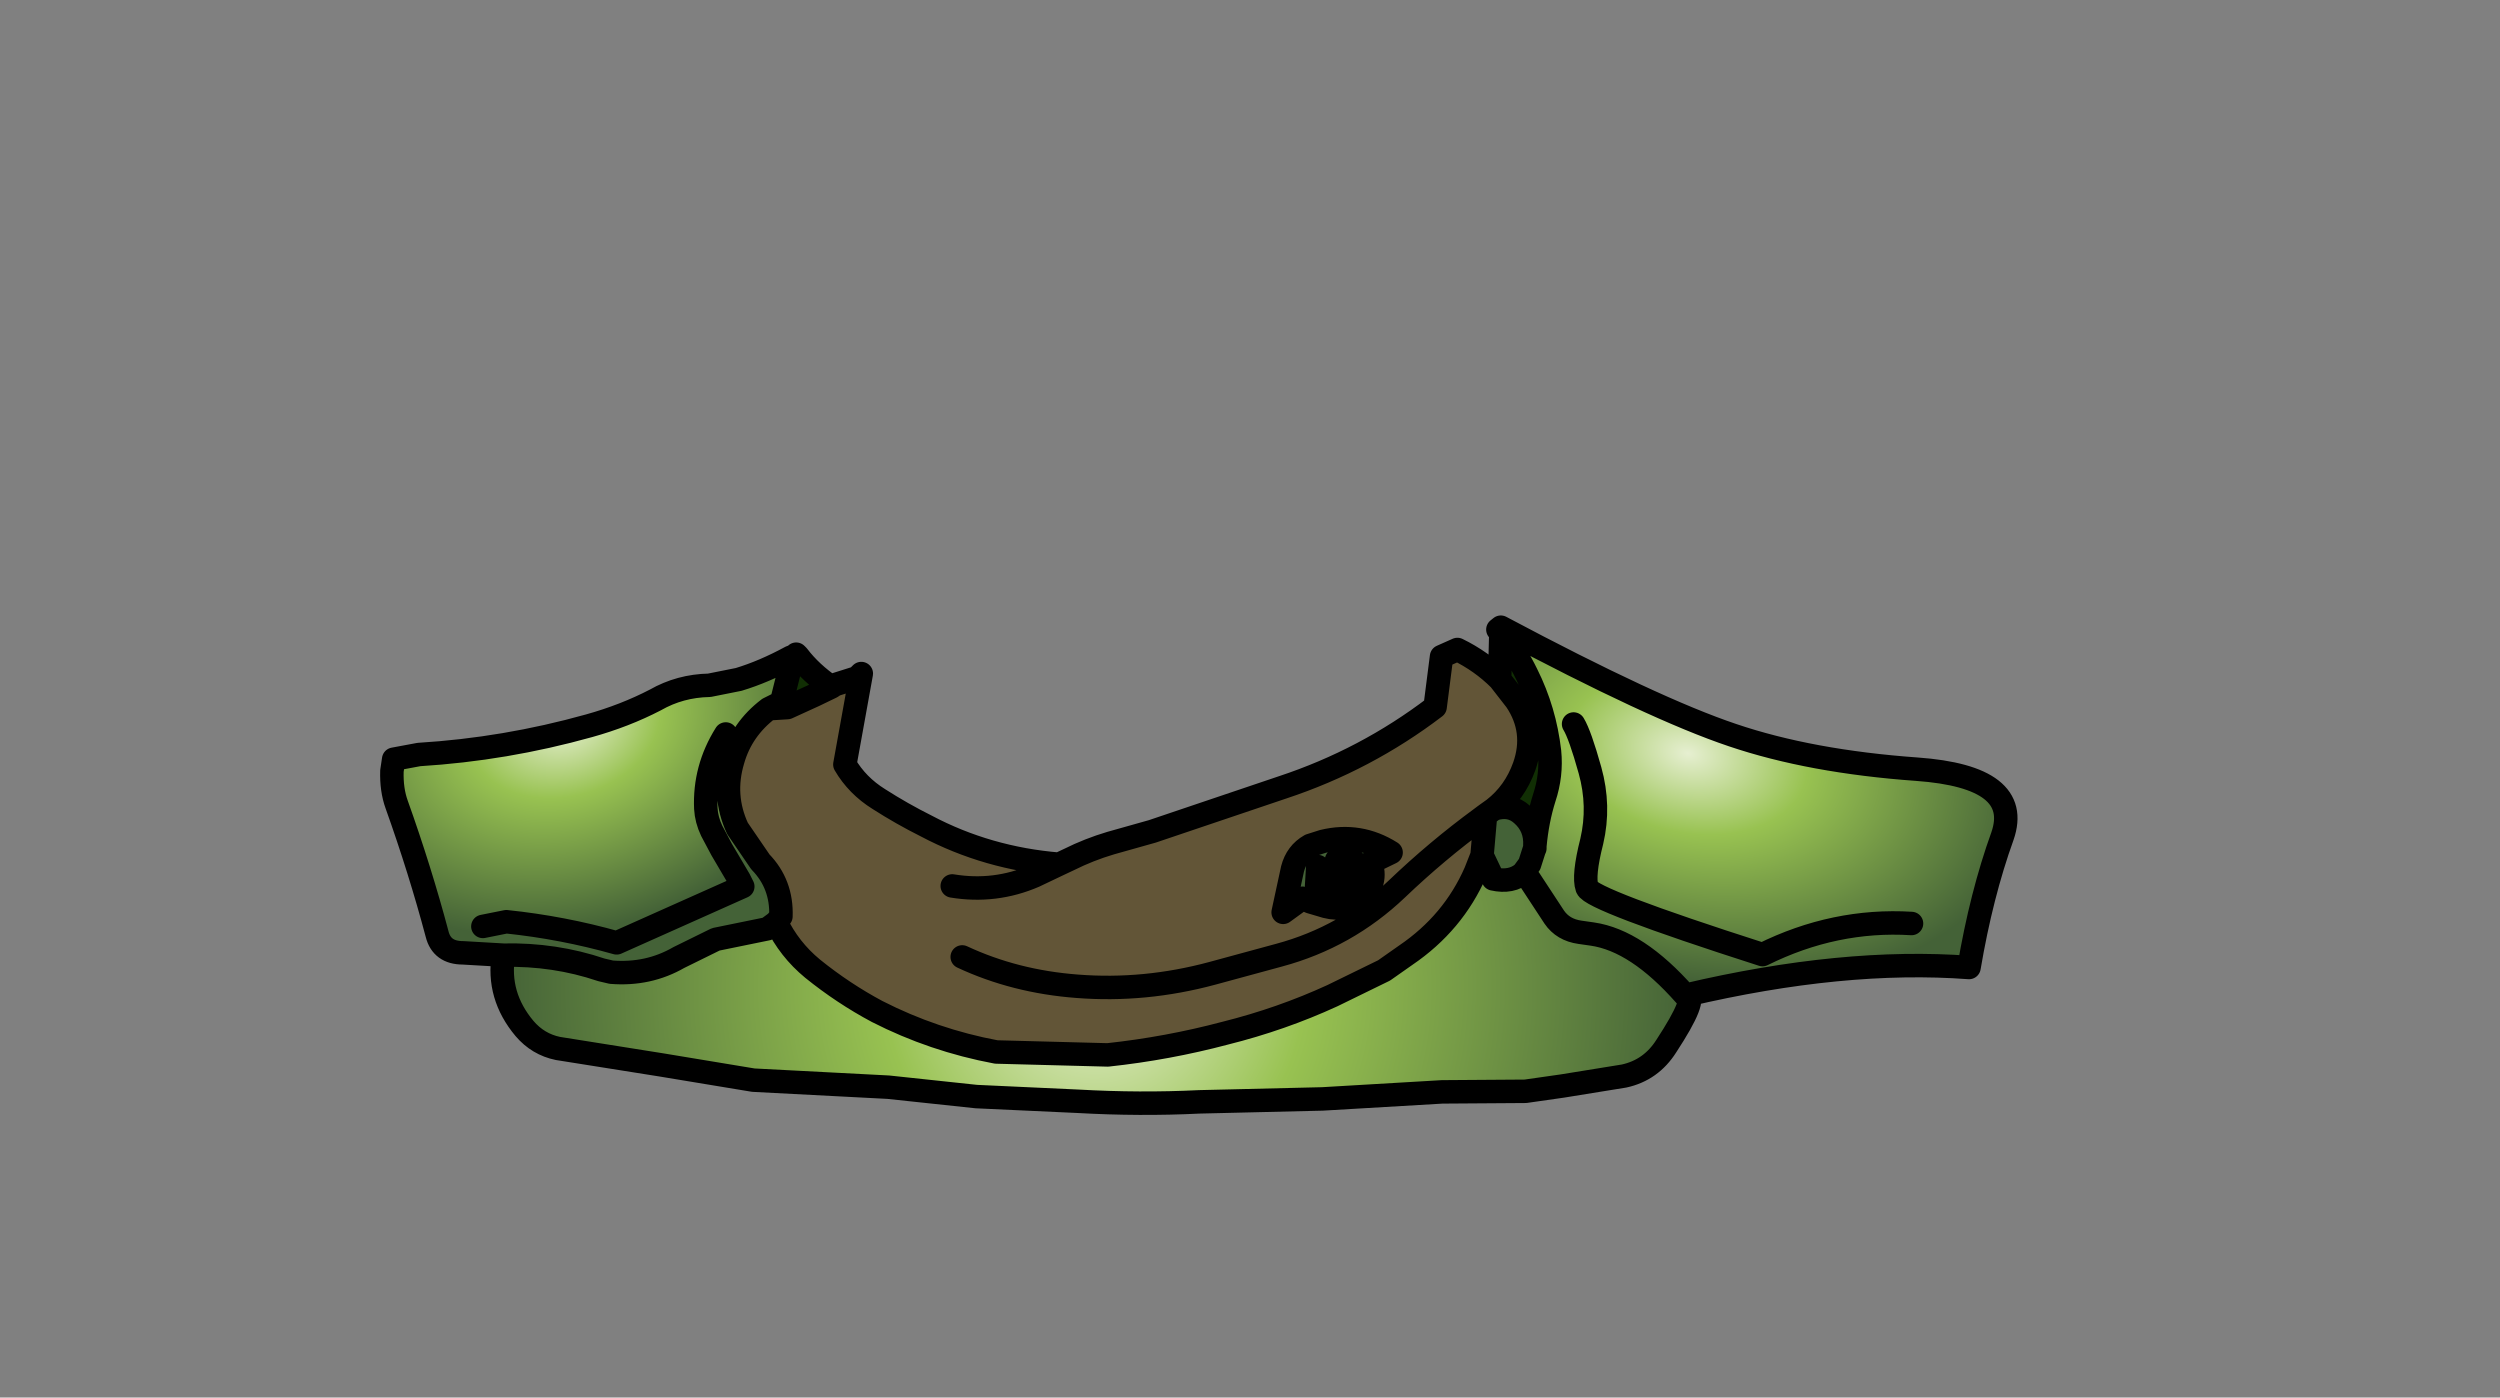 <?xml version="1.0" encoding="UTF-8" standalone="no"?>
<svg xmlns:xlink="http://www.w3.org/1999/xlink" xmlns="http://www.w3.org/2000/svg" height="119.1px" width="213.05px">
  <rect width="100%" height="100%" fill="#808080" stroke="none"/>
  <g transform="matrix(1.0, 0.0, 0.0, 1.0, 94.65, 81.2)">
    <g data-characterId="917" height="41.55" transform="matrix(1.0, 0.0, 0.0, 1.0, -61.75, -28.25)" width="138.55" xlink:href="#shape0">
      <g id="shape0" transform="matrix(1.0, 0.0, 0.0, 1.0, 61.75, 28.25)">
        <path d="M36.15 -9.1 L36.15 -8.9 36.1 -8.8 35.7 -7.55 35.15 -6.8 Q34.15 -5.95 32.6 -6.3 L31.65 -8.3 31.95 -11.75 32.65 -12.25 Q34.05 -12.7 35.05 -11.8 36.25 -10.75 36.15 -9.1 M17.0 -9.15 L18.1 -9.5 Q21.2 -10.25 23.9 -8.55 L22.15 -7.7 Q22.8 -5.95 21.35 -4.65 20.1 -3.5 18.35 -3.95 L17.0 -4.35 16.35 -4.65 14.7 -3.45 15.5 -7.15 Q15.85 -8.5 17.0 -9.15 M19.6 -5.4 L17.65 -7.35 17.55 -5.7 19.6 -5.4 M20.4 -8.05 L19.25 -7.9 Q19.2 -7.15 20.5 -6.15 L20.8 -7.75 20.4 -8.05" fill="#446237" fill-rule="evenodd" stroke="none"/>
        <path d="M-23.8 -22.65 L-23.5 -22.85 -21.6 -23.45 -21.25 -23.8 -22.65 -16.05 Q-21.6 -14.25 -19.75 -13.1 -17.8 -11.85 -15.7 -10.8 -10.5 -8.05 -4.4 -7.55 L-3.55 -7.95 Q-1.85 -8.8 0.0 -9.35 L3.55 -10.35 14.65 -14.1 Q21.75 -16.45 27.65 -20.95 L28.2 -25.25 29.55 -25.85 Q31.6 -24.85 33.15 -23.3 L34.55 -21.5 Q36.3 -18.9 35.25 -15.9 34.45 -13.65 32.65 -12.25 L31.95 -11.75 31.65 -8.3 31.1 -6.9 Q29.2 -2.55 25.15 0.2 L23.3 1.5 18.9 3.65 Q14.55 5.65 9.75 6.85 4.85 8.15 -0.25 8.7 L-9.75 8.45 Q-15.1 7.45 -19.9 5.0 -22.8 3.45 -25.4 1.35 -27.4 -0.3 -28.5 -2.6 L-28.1 -3.1 Q-28.0 -5.85 -29.85 -7.75 L-31.8 -10.6 Q-33.1 -13.4 -32.2 -16.4 -31.45 -19.05 -29.15 -20.8 L-27.55 -20.9 -25.25 -21.95 -23.8 -22.65 M17.0 -9.15 Q15.85 -8.5 15.5 -7.15 L14.7 -3.45 16.35 -4.65 17.0 -4.35 18.35 -3.95 Q20.1 -3.5 21.35 -4.65 22.8 -5.95 22.15 -7.7 L23.9 -8.55 Q21.2 -10.25 18.1 -9.5 L17.0 -9.15 M19.6 -5.4 L17.55 -5.7 17.65 -7.35 19.6 -5.4 M20.4 -8.05 L20.8 -7.75 20.5 -6.15 Q19.2 -7.15 19.25 -7.9 L20.4 -8.05 M-12.65 0.35 Q-8.15 2.45 -2.85 2.85 2.9 3.3 8.65 1.75 L14.35 0.2 Q20.1 -1.35 24.4 -5.45 27.8 -8.7 31.55 -11.45 L31.95 -11.75 31.55 -11.45 Q27.8 -8.7 24.4 -5.45 20.1 -1.35 14.35 0.2 L8.65 1.75 Q2.9 3.3 -2.85 2.85 -8.15 2.45 -12.65 0.35 M-13.5 -5.7 Q-9.85 -5.1 -6.5 -6.55 L-4.4 -7.55 -6.5 -6.55 Q-9.85 -5.1 -13.5 -5.7" fill="#625537" fill-rule="evenodd" stroke="none"/>
        <path d="M33.25 -27.25 Q34.55 -25.6 35.45 -23.75 37.0 -20.65 37.4 -17.15 37.6 -15.15 36.95 -13.2 36.35 -11.3 36.15 -9.1 36.25 -10.75 35.05 -11.8 34.05 -12.7 32.65 -12.25 34.45 -13.65 35.25 -15.9 36.3 -18.9 34.55 -21.5 L33.15 -23.3 33.25 -27.25 M-27.1 -25.25 L-26.8 -25.45 -26.65 -25.3 Q-25.55 -23.85 -23.8 -22.65 L-25.25 -21.95 -27.55 -20.9 -28.05 -21.35 -27.1 -25.15 -27.1 -25.25" fill="#112f04" fill-rule="evenodd" stroke="none"/>
        <path d="M33.25 -27.25 L33.25 -27.75 Q46.3 -20.8 53.0 -18.55 59.65 -16.3 68.7 -15.65 77.75 -15.0 76.0 -9.95 74.2 -4.95 73.15 1.25 62.45 0.45 49.05 3.6 L48.95 3.6 Q44.85 -1.05 41.05 -1.6 L40.0 -1.75 Q38.55 -1.95 37.8 -3.05 L35.7 -6.25 35.15 -6.8 35.7 -7.55 36.1 -8.8 36.15 -8.9 36.15 -9.1 Q36.35 -11.3 36.95 -13.2 37.6 -15.15 37.4 -17.15 37.0 -20.65 35.45 -23.75 34.55 -25.6 33.25 -27.25 M32.6 -6.3 L31.1 -6.9 31.65 -8.3 32.6 -6.3 M68.25 -2.5 Q61.7 -2.9 55.55 0.15 40.9 -4.55 40.6 -5.55 40.25 -6.55 41.0 -9.5 41.7 -12.5 40.85 -15.55 40.0 -18.6 39.45 -19.5 40.0 -18.6 40.85 -15.55 41.7 -12.5 41.0 -9.5 40.25 -6.55 40.6 -5.55 40.9 -4.55 55.55 0.15 61.7 -2.9 68.25 -2.5" fill="url(#gradient0)" fill-rule="evenodd" stroke="none"/>
        <path d="M-28.5 -2.6 L-29.25 -2.05 -33.65 -1.15 -36.8 0.4 Q-39.4 1.9 -42.55 1.65 L-43.4 1.45 Q-47.4 0.1 -51.75 0.2 L-55.2 0.0 Q-57.0 0.0 -57.4 -1.6 -58.85 -7.05 -60.85 -12.65 -61.3 -13.9 -61.25 -15.5 L-61.1 -16.5 -58.95 -16.9 Q-51.6 -17.35 -44.45 -19.35 -41.4 -20.2 -38.8 -21.55 -36.7 -22.75 -34.2 -22.8 L-31.7 -23.3 Q-29.55 -23.95 -27.25 -25.2 L-27.1 -25.15 -28.05 -21.35 -29.15 -20.8 Q-31.45 -19.05 -32.2 -16.4 -33.1 -13.4 -31.8 -10.6 L-29.85 -7.75 Q-28.0 -5.85 -28.1 -3.1 L-28.5 -2.6 M-53.5 -2.25 L-51.5 -2.65 Q-46.7 -2.15 -42.1 -0.85 L-31.35 -5.65 -31.65 -6.25 -33.15 -8.8 -34.0 -10.4 Q-34.45 -11.35 -34.5 -12.3 -34.65 -15.7 -32.8 -18.65 -34.65 -15.7 -34.5 -12.3 -34.45 -11.35 -34.0 -10.4 L-33.15 -8.8 -31.65 -6.25 -31.35 -5.65 -42.1 -0.85 Q-46.7 -2.15 -51.5 -2.65 L-53.5 -2.25" fill="url(#gradient1)" fill-rule="evenodd" stroke="none"/>
        <path d="M35.15 -6.8 L35.7 -6.25 37.8 -3.05 Q38.55 -1.95 40.0 -1.75 L41.05 -1.6 Q44.85 -1.05 48.95 3.6 L49.05 3.6 Q50.1 3.75 47.35 7.95 46.05 10.0 43.75 10.5 L38.5 11.35 35.35 11.8 28.25 11.85 18.05 12.45 7.55 12.7 Q2.5 12.95 -2.8 12.65 L-11.45 12.25 -18.95 11.45 -30.45 10.85 -38.3 9.55 -47.1 8.15 Q-48.8 7.8 -49.95 6.45 -52.3 3.65 -51.75 0.2 -47.4 0.1 -43.4 1.45 L-42.55 1.65 Q-39.4 1.9 -36.8 0.4 L-33.65 -1.15 -29.25 -2.05 -28.5 -2.6 Q-27.4 -0.3 -25.4 1.35 -22.8 3.45 -19.9 5.0 -15.1 7.45 -9.75 8.45 L-0.25 8.7 Q4.85 8.15 9.75 6.85 14.55 5.65 18.9 3.65 L23.3 1.5 25.15 0.2 Q29.2 -2.55 31.1 -6.9 L32.6 -6.3 Q34.15 -5.95 35.15 -6.8" fill="url(#gradient2)" fill-rule="evenodd" stroke="none"/>
        <path d="M33.25 -27.25 L33.25 -27.75 33.0 -27.55 33.25 -27.25 Q34.55 -25.6 35.45 -23.75 37.0 -20.65 37.4 -17.15 37.6 -15.15 36.95 -13.2 36.35 -11.3 36.15 -9.1 L36.15 -8.9 36.1 -8.8 35.7 -7.55 35.15 -6.8 Q34.15 -5.95 32.6 -6.3 L31.65 -8.3 31.1 -6.9 Q29.2 -2.55 25.15 0.2 L23.3 1.5 18.9 3.65 Q14.55 5.65 9.75 6.85 4.85 8.15 -0.25 8.7 L-9.75 8.45 Q-15.1 7.45 -19.9 5.0 -22.8 3.45 -25.4 1.35 -27.4 -0.3 -28.5 -2.6 L-29.25 -2.05 -33.65 -1.15 -36.8 0.4 Q-39.4 1.9 -42.55 1.65 L-43.4 1.45 Q-47.4 0.1 -51.75 0.2 -52.3 3.65 -49.95 6.45 -48.8 7.8 -47.1 8.15 L-38.3 9.55 -30.45 10.85 -18.95 11.45 -11.45 12.25 -2.8 12.65 Q2.5 12.95 7.55 12.7 L18.05 12.45 28.25 11.85 35.35 11.8 38.5 11.35 43.75 10.5 Q46.05 10.0 47.35 7.95 50.1 3.75 49.05 3.6 62.45 0.45 73.15 1.25 74.2 -4.95 76.0 -9.95 77.75 -15.0 68.7 -15.65 59.65 -16.3 53.0 -18.55 46.3 -20.8 33.25 -27.75 M35.7 -6.25 L37.8 -3.05 Q38.55 -1.95 40.0 -1.75 L41.05 -1.6 Q44.85 -1.05 48.95 3.6 L49.05 3.6 M-23.8 -22.65 L-23.5 -22.85 -21.6 -23.45 -21.25 -23.8 -22.65 -16.05 Q-21.6 -14.25 -19.75 -13.1 -17.8 -11.85 -15.7 -10.8 -10.5 -8.05 -4.4 -7.55 L-3.55 -7.95 Q-1.85 -8.8 0.0 -9.35 L3.55 -10.35 14.65 -14.1 Q21.75 -16.45 27.65 -20.95 L28.2 -25.25 29.55 -25.85 Q31.6 -24.85 33.15 -23.3 L33.25 -27.25 M17.0 -9.15 Q15.85 -8.5 15.5 -7.15 L14.7 -3.45 16.35 -4.65 17.0 -4.35 18.35 -3.95 Q20.1 -3.5 21.35 -4.65 22.8 -5.95 22.15 -7.7 L23.9 -8.55 Q21.2 -10.25 18.1 -9.5 L17.0 -9.15 M19.6 -5.4 L17.65 -7.35 17.55 -5.7 19.6 -5.4 M33.15 -23.3 L34.55 -21.5 Q36.3 -18.9 35.25 -15.9 34.45 -13.65 32.65 -12.25 34.05 -12.7 35.05 -11.8 36.25 -10.75 36.15 -9.1 M20.4 -8.05 L19.25 -7.9 Q19.2 -7.15 20.5 -6.15 L20.8 -7.75 20.4 -8.05 M31.95 -11.75 L31.55 -11.45 Q27.8 -8.7 24.4 -5.45 20.1 -1.35 14.35 0.2 L8.65 1.75 Q2.9 3.3 -2.85 2.85 -8.15 2.45 -12.65 0.35 M32.65 -12.25 L31.95 -11.75 31.65 -8.3 M39.45 -19.5 Q40.0 -18.6 40.85 -15.55 41.7 -12.5 41.0 -9.5 40.25 -6.55 40.6 -5.55 40.9 -4.55 55.55 0.15 61.7 -2.9 68.25 -2.5 M-32.8 -18.65 Q-34.65 -15.7 -34.5 -12.3 -34.45 -11.35 -34.0 -10.4 L-33.15 -8.8 -31.65 -6.25 -31.35 -5.65 -42.1 -0.85 Q-46.7 -2.15 -51.5 -2.65 L-53.5 -2.25 M-51.75 0.2 L-55.2 0.0 Q-57.0 0.0 -57.4 -1.6 -58.85 -7.05 -60.85 -12.65 -61.3 -13.9 -61.25 -15.5 L-61.1 -16.5 -58.95 -16.9 Q-51.6 -17.35 -44.45 -19.35 -41.4 -20.2 -38.8 -21.55 -36.7 -22.75 -34.2 -22.8 L-31.7 -23.3 Q-29.55 -23.95 -27.25 -25.2 L-27.2 -25.2 -27.1 -25.25 -27.1 -25.15 -28.05 -21.35 -29.15 -20.8 Q-31.45 -19.05 -32.2 -16.4 -33.1 -13.4 -31.8 -10.6 L-29.85 -7.75 Q-28.0 -5.85 -28.1 -3.1 L-28.5 -2.6 M-26.8 -25.45 L-26.65 -25.3 Q-25.55 -23.85 -23.8 -22.65 L-25.25 -21.95 -27.55 -20.9 -29.15 -20.8 M-4.4 -7.55 L-6.5 -6.55 Q-9.85 -5.1 -13.5 -5.7" fill="none" stroke="#000000" stroke-linecap="round" stroke-linejoin="round" stroke-width="2.0"/>
      </g>
    </g>
  </g>
  <defs>
    <radialGradient cx="0" cy="0" gradientTransform="matrix(0.035, 0.007, -0.004, 0.023, 49.2, -17.0)" gradientUnits="userSpaceOnUse" id="gradient0" r="819.2" spreadMethod="pad">
      <stop offset="0.0" stop-color="#e6efd1"/>
      <stop offset="0.353" stop-color="#98c251"/>
      <stop offset="1.0" stop-color="#446237"/>
    </radialGradient>
    <radialGradient cx="0" cy="0" gradientTransform="matrix(0.028, -0.007, 0.005, 0.021, -46.6, -19.55)" gradientUnits="userSpaceOnUse" id="gradient1" r="819.2" spreadMethod="pad">
      <stop offset="0.0" stop-color="#e6efd1"/>
      <stop offset="0.353" stop-color="#98c251"/>
      <stop offset="1.0" stop-color="#446237"/>
    </radialGradient>
    <radialGradient cx="0" cy="0" gradientTransform="matrix(0.062, 0.0, 0.0, 0.062, -1.35, 2.95)" gradientUnits="userSpaceOnUse" id="gradient2" r="819.2" spreadMethod="pad">
      <stop offset="0.0" stop-color="#e6efd1"/>
      <stop offset="0.353" stop-color="#98c251"/>
      <stop offset="1.0" stop-color="#446237"/>
    </radialGradient>
  </defs>
</svg>
